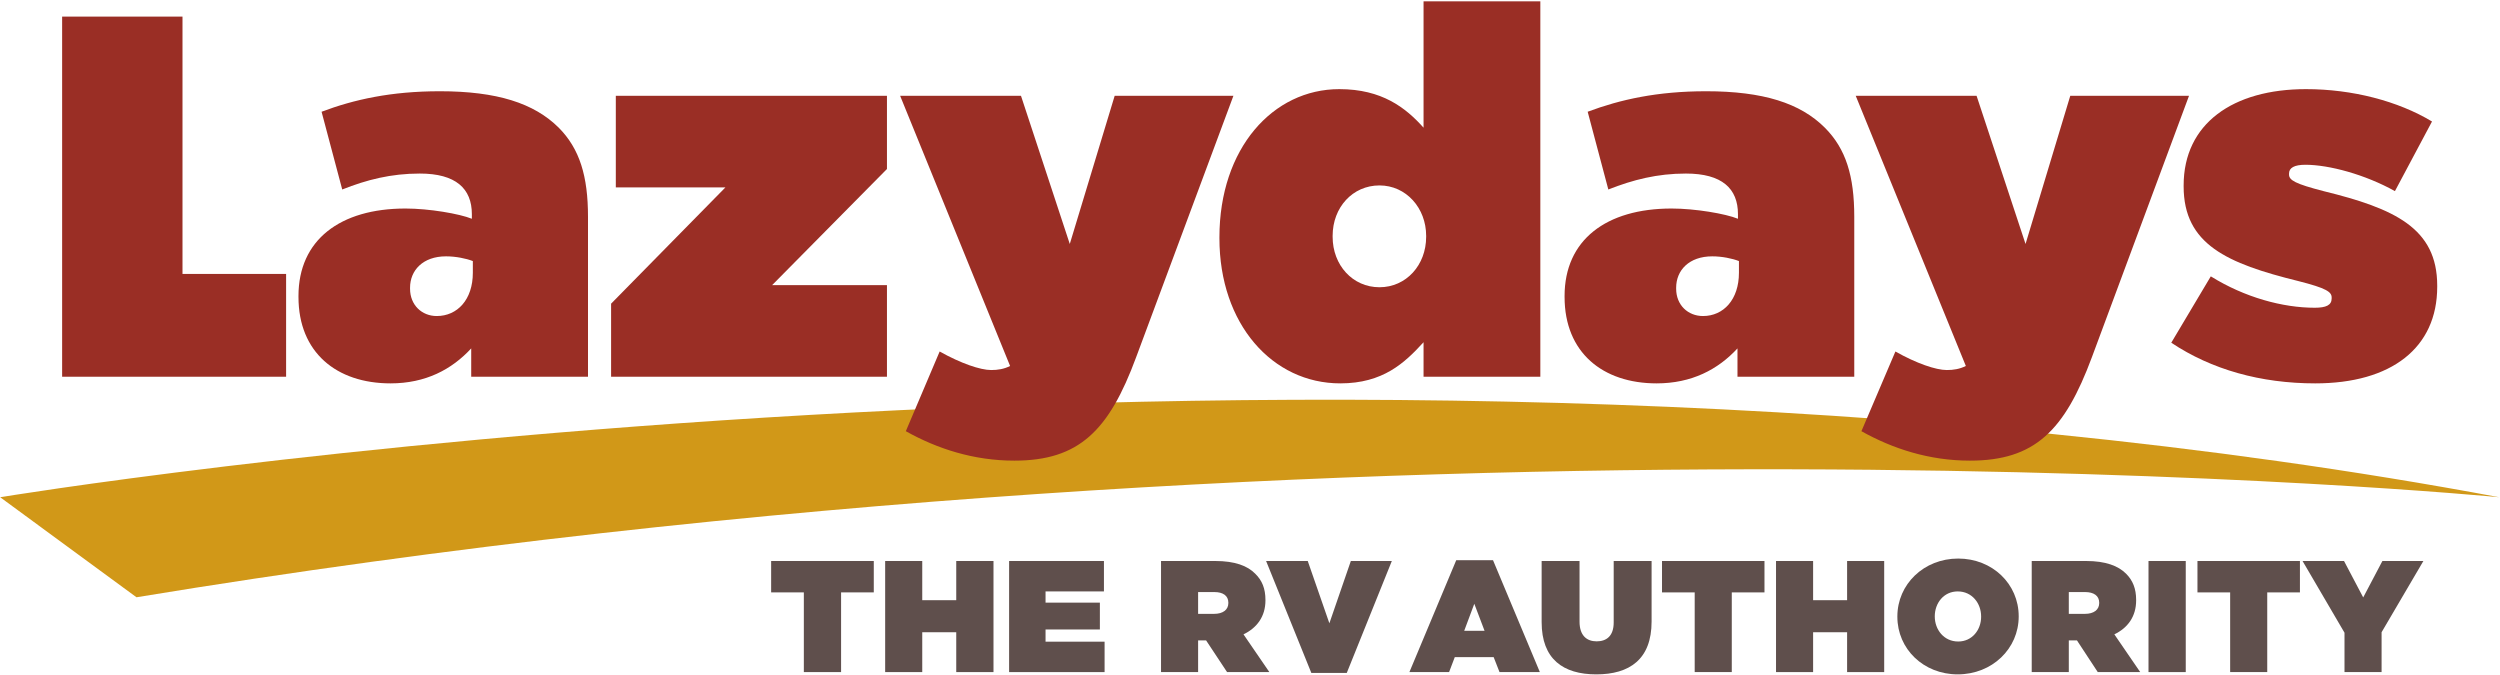 <svg version="1.2" xmlns="http://www.w3.org/2000/svg" viewBox="0 0 1537 415" width="1537" height="415">
	<title>lazydays-logo-allvectorlogo</title>
	<style>
		.s0 { fill: #d19818 } 
		.s1 { fill: #9a2e25 } 
		.s2 { fill: #5f4f4c } 
	</style>
	<g id="图层 1">
		<g id="&lt;Group&gt;">
			<path id="&lt;Path&gt;" class="s0" d="m0.1 305.7c0 0 814.3-134.9 1536.4 0 0 0-676.5-66.3-1452.6 61.5z"/>
			<path id="&lt;Path&gt;" class="s1" d="m38.2 10.2h74v158.2h63.7v63.2h-137.7z"/>
			<path id="&lt;Compound Path&gt;" fill-rule="evenodd" class="s1" d="m183.5 182.6v-0.6c0-34.5 25.6-53.8 65.8-53.8 14.5 0 33.1 3.2 40.8 6.3v-2.8c0-15.8-9.9-25-32-25-17.7 0-32.6 3.8-47.7 9.8l-12.7-47.8c19.9-7.5 42.7-12.6 72.7-12.6 35.1 0 57.9 7.3 73.1 22.4 12.9 13 18 29.8 18 54.8v98.3h-71.8v-17.4c-12 13-28.1 21.5-49.6 21.5-33.2 0-56.6-19-56.6-53.1zm107.2-14.9v-7.2c-4.1-1.6-10.5-2.9-16.5-2.9-14.2 0-22.1 8.6-22.1 19.3v0.6c0 10.1 7.3 16.8 16.4 16.8 12.7 0 22.2-10.1 22.2-26.6z"/>
			<path id="&lt;Path&gt;" class="s1" d="m375.7 186.7l70.3-71.5h-67.4v-56.3h166.7v45l-70.6 71.4h70.6v56.3h-169.6z"/>
			<path id="&lt;Path&gt;" class="s1" d="m556.9 265.1l20.8-49c13 7.3 25 11.4 31.7 11.4 4 0 7.9-0.6 11.6-2.5l-67.6-166.1h74.3l30 91.1 27.6-91.1h73l-59.8 160.7c-16.7 45.2-35.1 63.6-74.9 63.6-25 0-47.4-7.3-66.7-18.1z"/>
			<path id="&lt;Compound Path&gt;" fill-rule="evenodd" class="s1" d="m749.7 146.5v-0.6c0-54.7 32.9-91.1 73.7-91.1 26.2 0 40.8 11.4 51.8 23.7v-77.7h71.8v230.8h-71.8v-21.2c-11.6 12.7-24.9 25.3-51.2 25.3-41.7 0-74.3-36.4-74.3-89.2zm127.1-0.9v-0.6c0-17.1-12.3-31-28.7-31-16.5 0-28.8 13.5-28.8 31v0.6c0 17.4 12.3 31 28.8 31 16.4 0 28.7-13.6 28.7-31z"/>
			<path id="&lt;Compound Path&gt;" fill-rule="evenodd" class="s1" d="m961.9 182.6v-0.6c0-34.5 25.6-53.8 65.8-53.8 14.5 0 33.2 3.2 40.8 6.3v-2.8c0-15.8-9.8-25-32-25-17.6 0-32.5 3.8-47.7 9.8l-12.7-47.8c20-7.5 42.8-12.6 72.8-12.6 35.1 0 57.9 7.3 73 22.4 13 13 18.1 29.8 18.1 54.8v98.3h-71.8v-17.4c-12 13-28.2 21.5-49.7 21.5-33.2 0-56.6-19-56.6-53.1zm107.2-14.9v-7.2c-4.1-1.6-10.4-2.9-16.4-2.9-14.3 0-22.2 8.6-22.2 19.3v0.6c0 10.1 7.3 16.8 16.5 16.8 12.6 0 22.1-10.1 22.1-26.6z"/>
			<path id="&lt;Path&gt;" class="s1" d="m1144.4 265.1l20.9-49c12.9 7.3 24.9 11.4 31.6 11.4 4.1 0 7.9-0.6 11.7-2.5l-67.7-166.1h74.3l30.1 91.1 27.5-91.1h73l-59.7 160.7c-16.8 45.2-35.1 63.6-75 63.6-25 0-47.4-7.3-66.7-18.1z"/>
			<path id="&lt;Path&gt;" class="s1" d="m1334.9 210.7l24.3-40.8c20.9 13 44.3 19.3 63.9 19.3 7 0 10.4-1.6 10.4-5.7v-0.6c0-3.4-3.1-5.7-20.5-10.1-43.7-10.8-70.5-22.5-70.5-58.2v-0.6c0-38 30.3-59.2 75.2-59.2 28.5 0 56.6 7.3 77.5 19.9l-22.8 42.8c-18.3-10.2-40.5-16.2-55-16.2-6.9 0-10.1 1.9-10.1 5.4v0.6c0 3.5 3.8 5.7 21.2 10.2 43.6 10.7 69.9 22.7 69.9 58.1v0.7c0 37.6-28.2 59.4-75 59.4-33.5 0-63.8-8.5-88.5-25z"/>
			<path id="&lt;Path&gt;" class="s2" d="m494.2 364.2h-20.1v-19.3h63.1v19.3h-20.1v49h-22.9z"/>
			<path id="&lt;Path&gt;" class="s2" d="m544.2 344.9h22.8v24.1h20.9v-24.1h22.9v68.3h-22.9v-24.5h-20.9v24.5h-22.8z"/>
			<path id="&lt;Path&gt;" class="s2" d="m620.4 344.9h58.3v18.7h-35.9v6.9h33.4v16.5h-33.4v7.5h36.3v18.7h-58.7z"/>
			<path id="&lt;Compound Path&gt;" fill-rule="evenodd" class="s2" d="m713.8 344.9h33.3c12.2 0 19.9 3 24.6 7.8 4.2 4.1 6.3 9.1 6.3 16.2v0.2c0 9.9-5.2 16.9-13.5 20.9l15.9 23.2h-26l-12.9-19.5h-4.9v19.5h-22.8zm32.6 32.5c5.5 0 8.8-2.5 8.8-6.7v-0.1c0-4.4-3.3-6.6-8.6-6.6h-10v13.4z"/>
			<path id="&lt;Path&gt;" class="s2" d="m778.4 344.9h25.6l13.3 38.3 13.2-38.3h25.2l-27.7 68.8h-21.8z"/>
			<path id="&lt;Compound Path&gt;" fill-rule="evenodd" class="s2" d="m895.3 344.4h22.6l28.8 68.8h-24.8l-3.6-9.2h-23.9l-3.5 9.2h-24.4zm17.4 43.4l-6.3-16.6-6.2 16.6z"/>
			<path id="&lt;Path&gt;" class="s2" d="m947.8 382.5v-37.6h23.3v37.3c0 8.5 4.4 12.1 10.5 12.1 6.1 0 10.5-3.3 10.5-11.6v-37.8h23.3v37.2c0 23.3-13.6 32.5-34 32.5-20.4 0-33.6-9.4-33.6-32.1z"/>
			<path id="&lt;Path&gt;" class="s2" d="m1041.9 364.2h-20.1v-19.3h63v19.3h-20.1v49h-22.8z"/>
			<path id="&lt;Path&gt;" class="s2" d="m1091.9 344.9h22.8v24.1h20.9v-24.1h22.8v68.3h-22.8v-24.5h-20.9v24.5h-22.8z"/>
			<path id="&lt;Compound Path&gt;" fill-rule="evenodd" class="s2" d="m1166.5 379.2v-0.2c0-19.8 16.3-35.6 37.4-35.6 21 0 37.2 15.6 37.2 35.5v0.1c0 19.8-16.3 35.6-37.5 35.6-21 0-37.1-15.6-37.1-35.4zm51.5 0v-0.2c0-8.1-5.6-15.4-14.4-15.4-8.6 0-14.1 7.2-14.1 15.3v0.1c0 8.1 5.6 15.4 14.4 15.4 8.6 0 14.1-7.2 14.1-15.2z"/>
			<path id="&lt;Compound Path&gt;" fill-rule="evenodd" class="s2" d="m1249.1 344.9h33.4c12.1 0 19.8 3 24.6 7.8 4.1 4.1 6.2 9.1 6.2 16.2v0.2c0 9.9-5.1 16.9-13.4 20.9l15.9 23.2h-26.1l-12.8-19.5h-5v19.5h-22.8zm32.7 32.5c5.5 0 8.8-2.5 8.8-6.7v-0.1c0-4.4-3.4-6.6-8.7-6.6h-10v13.4z"/>
			<path id="&lt;Path&gt;" class="s2" d="m1320.9 344.9h22.9v68.3h-22.9z"/>
			<path id="&lt;Path&gt;" class="s2" d="m1371.1 364.2h-20.1v-19.3h63v19.3h-20.1v49h-22.8z"/>
			<path id="&lt;Path&gt;" class="s2" d="m1441.4 389l-25.8-44.1h25.5l11.8 22.4 11.8-22.4h25.2l-25.7 43.8v24.5h-22.8z"/>
		</g>
	</g>
</svg>